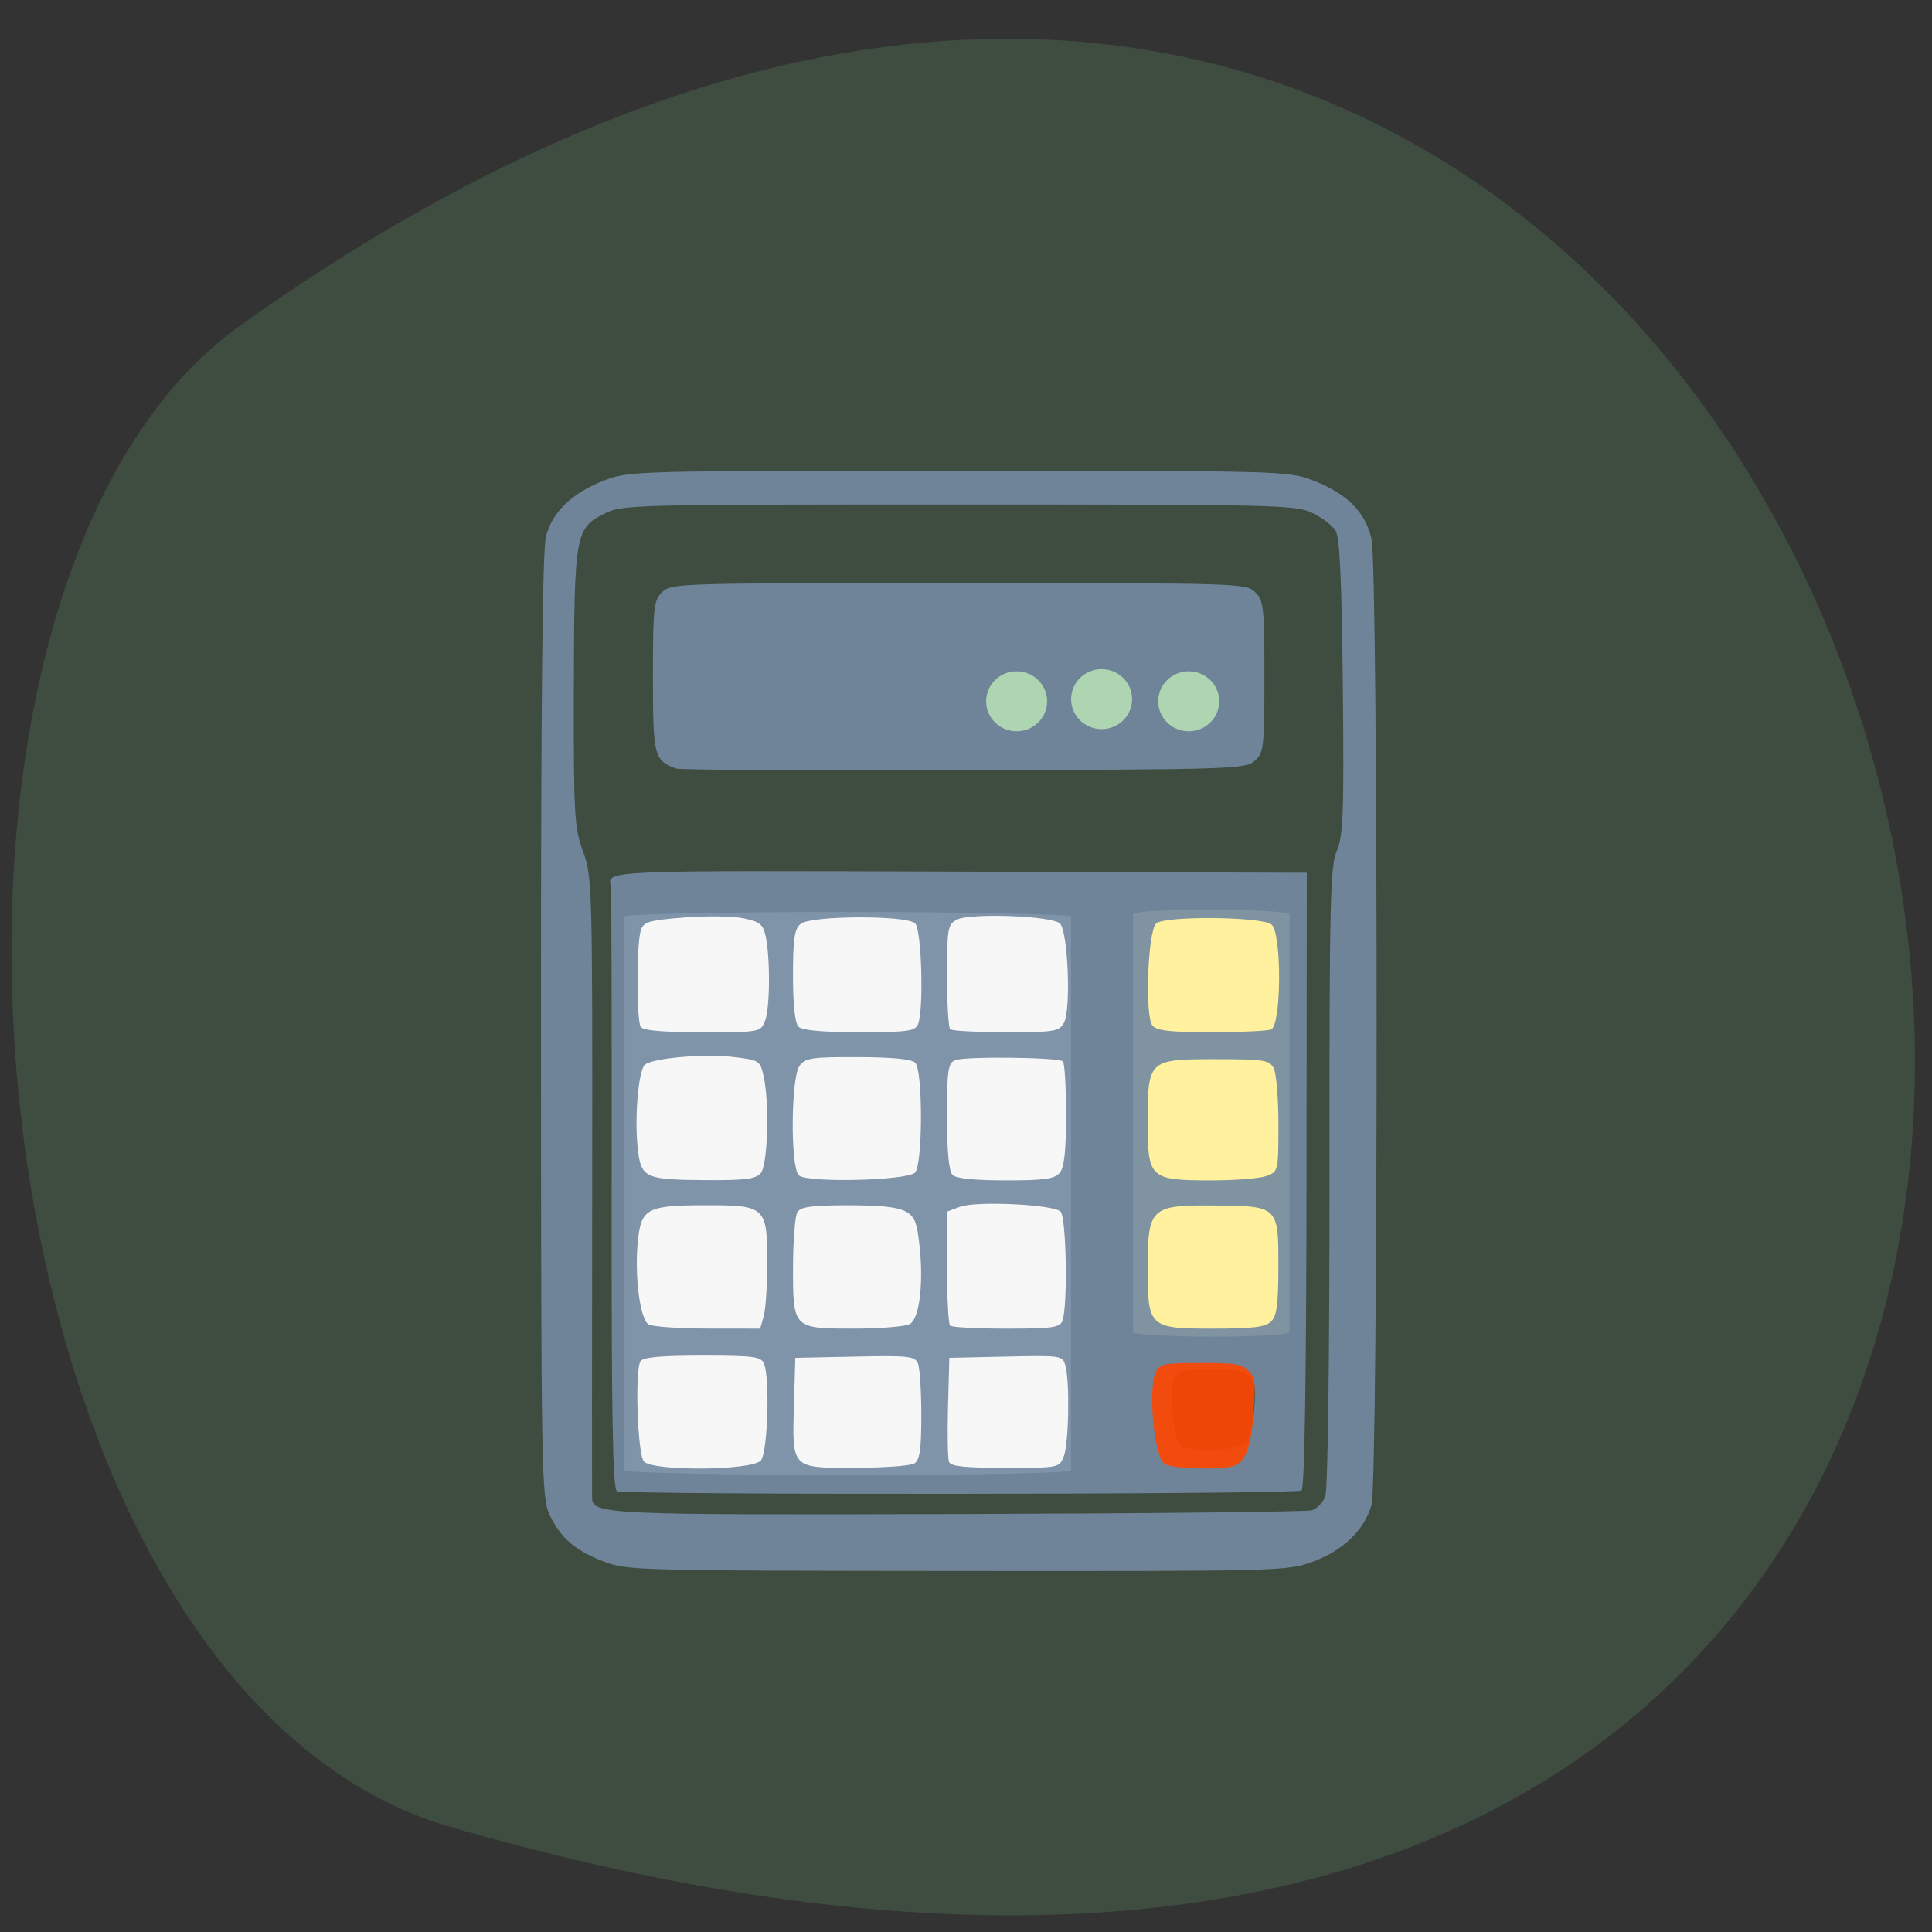<svg xmlns="http://www.w3.org/2000/svg" viewBox="0 0 256 256" xmlns:xlink="http://www.w3.org/1999/xlink"><rect x="0" y="0" width="256" height="256" fill="#333333" stroke="none"/><defs><path id="0" d="m 153.69 90.69 c 0 2.303 -1.867 4.17 -4.17 4.17 -2.303 0 -4.17 -1.867 -4.17 -4.17 0 -2.303 1.867 -4.17 4.17 -4.17 2.303 0 4.17 1.867 4.17 4.17 z" fill="#add5b2"/></defs><path d="m 60.51 242.32 c 308.73 88.47 208.73 -368.9 -28.926 -199.01 -49.769 36.02 -36.12 181.28 28.926 199.01 z" fill="#3f4d41" color="#000"/><rect width="59.16" height="74.61" x="82.75" y="120.84" rx="29.581" ry="0.596" fill="#fff" fill-opacity="0.957"/><g transform="matrix(0.969 0 0 0.953 -144.17 63.03)"><rect width="21.416" height="59.38" x="303.72" y="60.33" rx="10.708" ry="0.625" fill="#fff19e"/><path d="m 231.36 150.99 c -3.954 -1.562 -5.89 -3.254 -7.41 -6.477 -1.122 -2.378 -1.179 -5.651 -1.192 -67.949 -0.01 -45.27 0.201 -66.29 0.683 -68.16 0.875 -3.4 3.683 -6.101 8.103 -7.794 3.299 -1.264 4.381 -1.293 48.33 -1.293 43.944 0 45.03 0.029 48.33 1.293 4.704 1.802 7.301 4.42 8.129 8.197 0.928 4.235 0.923 131.05 -0.005 134.32 -0.986 3.475 -3.872 6.314 -7.979 7.852 -3.549 1.329 -4.04 1.342 -48.686 1.308 -43.72 -0.033 -45.2 -0.073 -48.29 -1.295 z m 96.81 -7.135 c 0.684 -0.212 1.511 -1.077 1.839 -1.92 0.349 -0.899 0.586 -19.3 0.572 -44.45 -0.022 -38.06 0.091 -43.19 1 -45.32 0.887 -2.078 1 -5.171 0.828 -22.785 -0.142 -14.536 -0.421 -20.76 -0.974 -21.704 -0.427 -0.728 -1.863 -1.852 -3.191 -2.498 -2.297 -1.117 -4.672 -1.174 -48.37 -1.174 -45.35 0 -45.989 0.017 -48.51 1.303 -3.915 1.998 -4.072 2.934 -4.113 24.472 -0.033 17.456 0.063 19.18 1.259 22.482 1.255 3.464 1.293 4.903 1.248 46.35 -0.026 23.528 -0.034 43.12 -0.018 43.538 0.087 2.287 1.866 2.365 50.17 2.226 25.86 -0.075 47.577 -0.31 48.26 -0.522 z m -95.03 -2.668 c -0.579 -0.35 -0.751 -10.442 -0.717 -41.97 0.025 -22.83 -0.022 -41.79 -0.104 -42.13 -0.531 -2.225 -1.179 -2.198 47.58 -2.034 l 47.578 0.16 l -0.039 42.749 c -0.025 28.05 -0.26 42.883 -0.683 43.14 -0.92 0.557 -92.7 0.645 -93.61 0.09 z m 19.68 -4.256 c 0.94 -1.108 1.266 -11.49 0.424 -13.495 -0.402 -0.958 -1.438 -1.093 -8.42 -1.093 -5.677 0 -8.104 0.224 -8.459 0.781 -0.79 1.238 -0.407 12.916 0.457 13.935 1.179 1.39 14.802 1.281 15.997 -0.128 z m 20.989 0.413 c 0.745 -0.46 0.957 -1.951 0.957 -6.704 0 -3.361 -0.21 -6.612 -0.466 -7.223 -0.418 -0.997 -1.303 -1.094 -8.617 -0.937 l -8.151 0.175 l -0.182 6.401 c -0.257 9.06 -0.403 8.901 8.342 8.889 3.937 -0.005 7.589 -0.276 8.116 -0.602 z m 20.441 -0.991 c 0.685 -1.764 0.832 -10.371 0.215 -12.624 -0.382 -1.395 -0.544 -1.42 -8.129 -1.249 l -7.739 0.175 l -0.182 6.829 c -0.1 3.756 -0.038 7.199 0.14 7.65 0.24 0.612 2.194 0.821 7.698 0.821 7.33 0 7.38 -0.01 7.998 -1.602 z m 24.922 -1.885 c 0.462 -0.544 0.966 -2.699 1.12 -4.788 0.233 -3.156 0.084 -3.939 -0.883 -4.631 -1.667 -1.193 -8.829 -1.106 -9.868 0.119 -1.023 1.206 -0.384 9.03 0.797 9.766 1.515 0.941 7.928 0.602 8.834 -0.466 z m -65.961 -17.589 c 0.269 -0.945 0.49 -4.307 0.491 -7.472 0.003 -7.747 -0.256 -7.99 -8.479 -7.969 -8.02 0.02 -8.784 0.443 -9.23 5.109 -0.456 4.77 0.312 10.742 1.473 11.461 0.505 0.313 4.144 0.573 8.09 0.578 l 7.168 0.01 l 0.489 -1.717 z m 19.951 1.098 c 1.454 -0.761 1.95 -6.329 1.29 -11.493 -0.532 -4.17 -0.625 -5.04 -9.771 -5.04 -4.82 0.003 -6.392 0.216 -6.852 0.926 -0.328 0.507 -0.601 3.923 -0.606 7.591 -0.013 8.653 -0.034 8.631 8.375 8.631 3.509 0 6.912 -0.279 7.562 -0.62 z m 20.892 -0.445 c 0.757 -1.931 0.554 -14.427 -0.248 -15.214 -1.019 -1 -11.561 -1.506 -13.773 -0.66 l -1.755 0.671 v 7.718 c 0 4.245 0.191 7.905 0.426 8.134 0.234 0.229 3.69 0.416 7.679 0.416 6.246 0 7.312 -0.148 7.671 -1.064 z m 28.538 0.083 c 0.789 -0.772 1 -2.432 1 -7.784 0 -8.314 0.012 -8.303 -9.154 -8.363 -8.256 -0.053 -8.718 0.404 -8.718 8.628 0 8.327 0.182 8.5 8.926 8.5 5.457 0 7.153 -0.21 7.942 -0.981 z m -69.786 -20.634 c 0.961 -1.133 1.218 -9.696 0.403 -13.442 -0.48 -2.205 -0.597 -2.284 -4.01 -2.702 -4.239 -0.518 -11.515 0.157 -12.305 1.141 -0.834 1.039 -1.345 7.357 -0.921 11.381 0.457 4.334 0.877 4.537 9.514 4.59 5.204 0.032 6.631 -0.157 7.319 -0.968 z m 21.09 -0.07 c 1.075 -1.054 1.101 -14.251 0.031 -15.298 -0.51 -0.499 -3.18 -0.764 -7.835 -0.777 -6.267 -0.018 -7.163 0.116 -7.967 1.192 -1.199 1.604 -1.288 14.08 -0.108 15.256 1.065 1.059 14.748 0.738 15.88 -0.372 z m 19.786 0.042 c 0.628 -0.743 0.876 -3.03 0.876 -8.07 0 -3.867 -0.193 -7.219 -0.428 -7.449 -0.59 -0.577 -13.353 -0.727 -14.731 -0.173 -0.975 0.392 -1.117 1.388 -1.117 7.837 0 4.914 0.257 7.64 0.766 8.138 0.495 0.485 3.061 0.749 7.262 0.749 5.273 0 6.661 -0.195 7.372 -1.036 z m 28.28 0.427 c 1.615 -0.601 1.637 -0.698 1.637 -7.223 0 -3.638 -0.297 -7.157 -0.661 -7.822 -0.594 -1.086 -1.396 -1.208 -7.942 -1.208 -9.191 0 -9.269 0.074 -9.269 8.846 0 7.74 0.299 8.01 8.717 8.01 3.234 0 6.617 -0.274 7.517 -0.609 z m -68.56 -21.601 c 0.679 -1.747 0.716 -8.832 0.062 -11.823 -0.347 -1.587 -0.814 -1.955 -3.064 -2.42 -1.46 -0.301 -5.108 -0.348 -8.107 -0.104 -4.799 0.391 -5.503 0.604 -5.884 1.778 -0.589 1.817 -0.601 12.496 -0.015 13.424 0.325 0.515 2.942 0.747 8.428 0.747 7.954 0 7.957 -0.001 8.579 -1.602 z m 20.908 0.509 c 0.813 -1.937 0.503 -13.164 -0.387 -14.04 -1.176 -1.152 -14.216 -1.1 -15.65 0.062 -0.857 0.695 -1.057 2.058 -1.057 7.213 0 4.111 0.271 6.621 0.766 7.105 0.509 0.498 3.295 0.749 8.318 0.749 6.592 0 7.61 -0.139 8.01 -1.093 z m 19.963 -0.223 c 0.985 -1.801 0.553 -12.722 -0.546 -13.797 -1.099 -1.075 -12.261 -1.498 -14.1 -0.535 -1.246 0.653 -1.345 1.223 -1.345 7.76 0 3.881 0.191 7.243 0.426 7.472 0.234 0.229 3.671 0.416 7.637 0.416 6.681 0 7.264 -0.097 7.931 -1.316 z m 28.314 0.937 c 1.438 -0.54 1.492 -13.44 0.061 -14.602 -1.364 -1.107 -14.661 -1.22 -15.774 -0.133 -1.149 1.122 -1.559 12.941 -0.493 14.198 0.599 0.706 2.43 0.916 7.987 0.916 3.965 0 7.664 -0.171 8.219 -0.379 z m -81.33 -36.28 c -3.047 -1.12 -3.191 -1.696 -3.191 -12.775 0 -9.687 0.101 -10.618 1.277 -11.769 1.249 -1.222 2.128 -1.249 40.531 -1.249 38.4 0 39.28 0.027 40.531 1.249 1.176 1.15 1.277 2.082 1.277 11.769 0 9.9 -0.079 10.59 -1.343 11.709 -1.286 1.139 -2.966 1.194 -39.733 1.304 -21.11 0.063 -38.82 -0.044 -39.35 -0.238 z" fill="#7489a2" fill-opacity="0.91"/><use transform="translate(161.81 -59.32)" xlink:href="#0"/><use transform="translate(149.9 -59.62)" xlink:href="#0"/><use transform="translate(138.28 -59.32)" xlink:href="#0"/></g><path d="m 154.3 193.97 c -1.475 -1.167 -2.255 -10.601 -1.027 -12.413 0.574 -0.847 1.223 -0.952 5.863 -0.952 4.577 0 5.342 0.12 6.231 0.981 0.943 0.913 0.996 1.277 0.762 5.23 -0.278 4.697 -1.106 6.997 -2.684 7.453 -1.908 0.551 -8.335 0.341 -9.144 -0.299 z" fill="#ff4500" fill-opacity="0.91"/></svg>